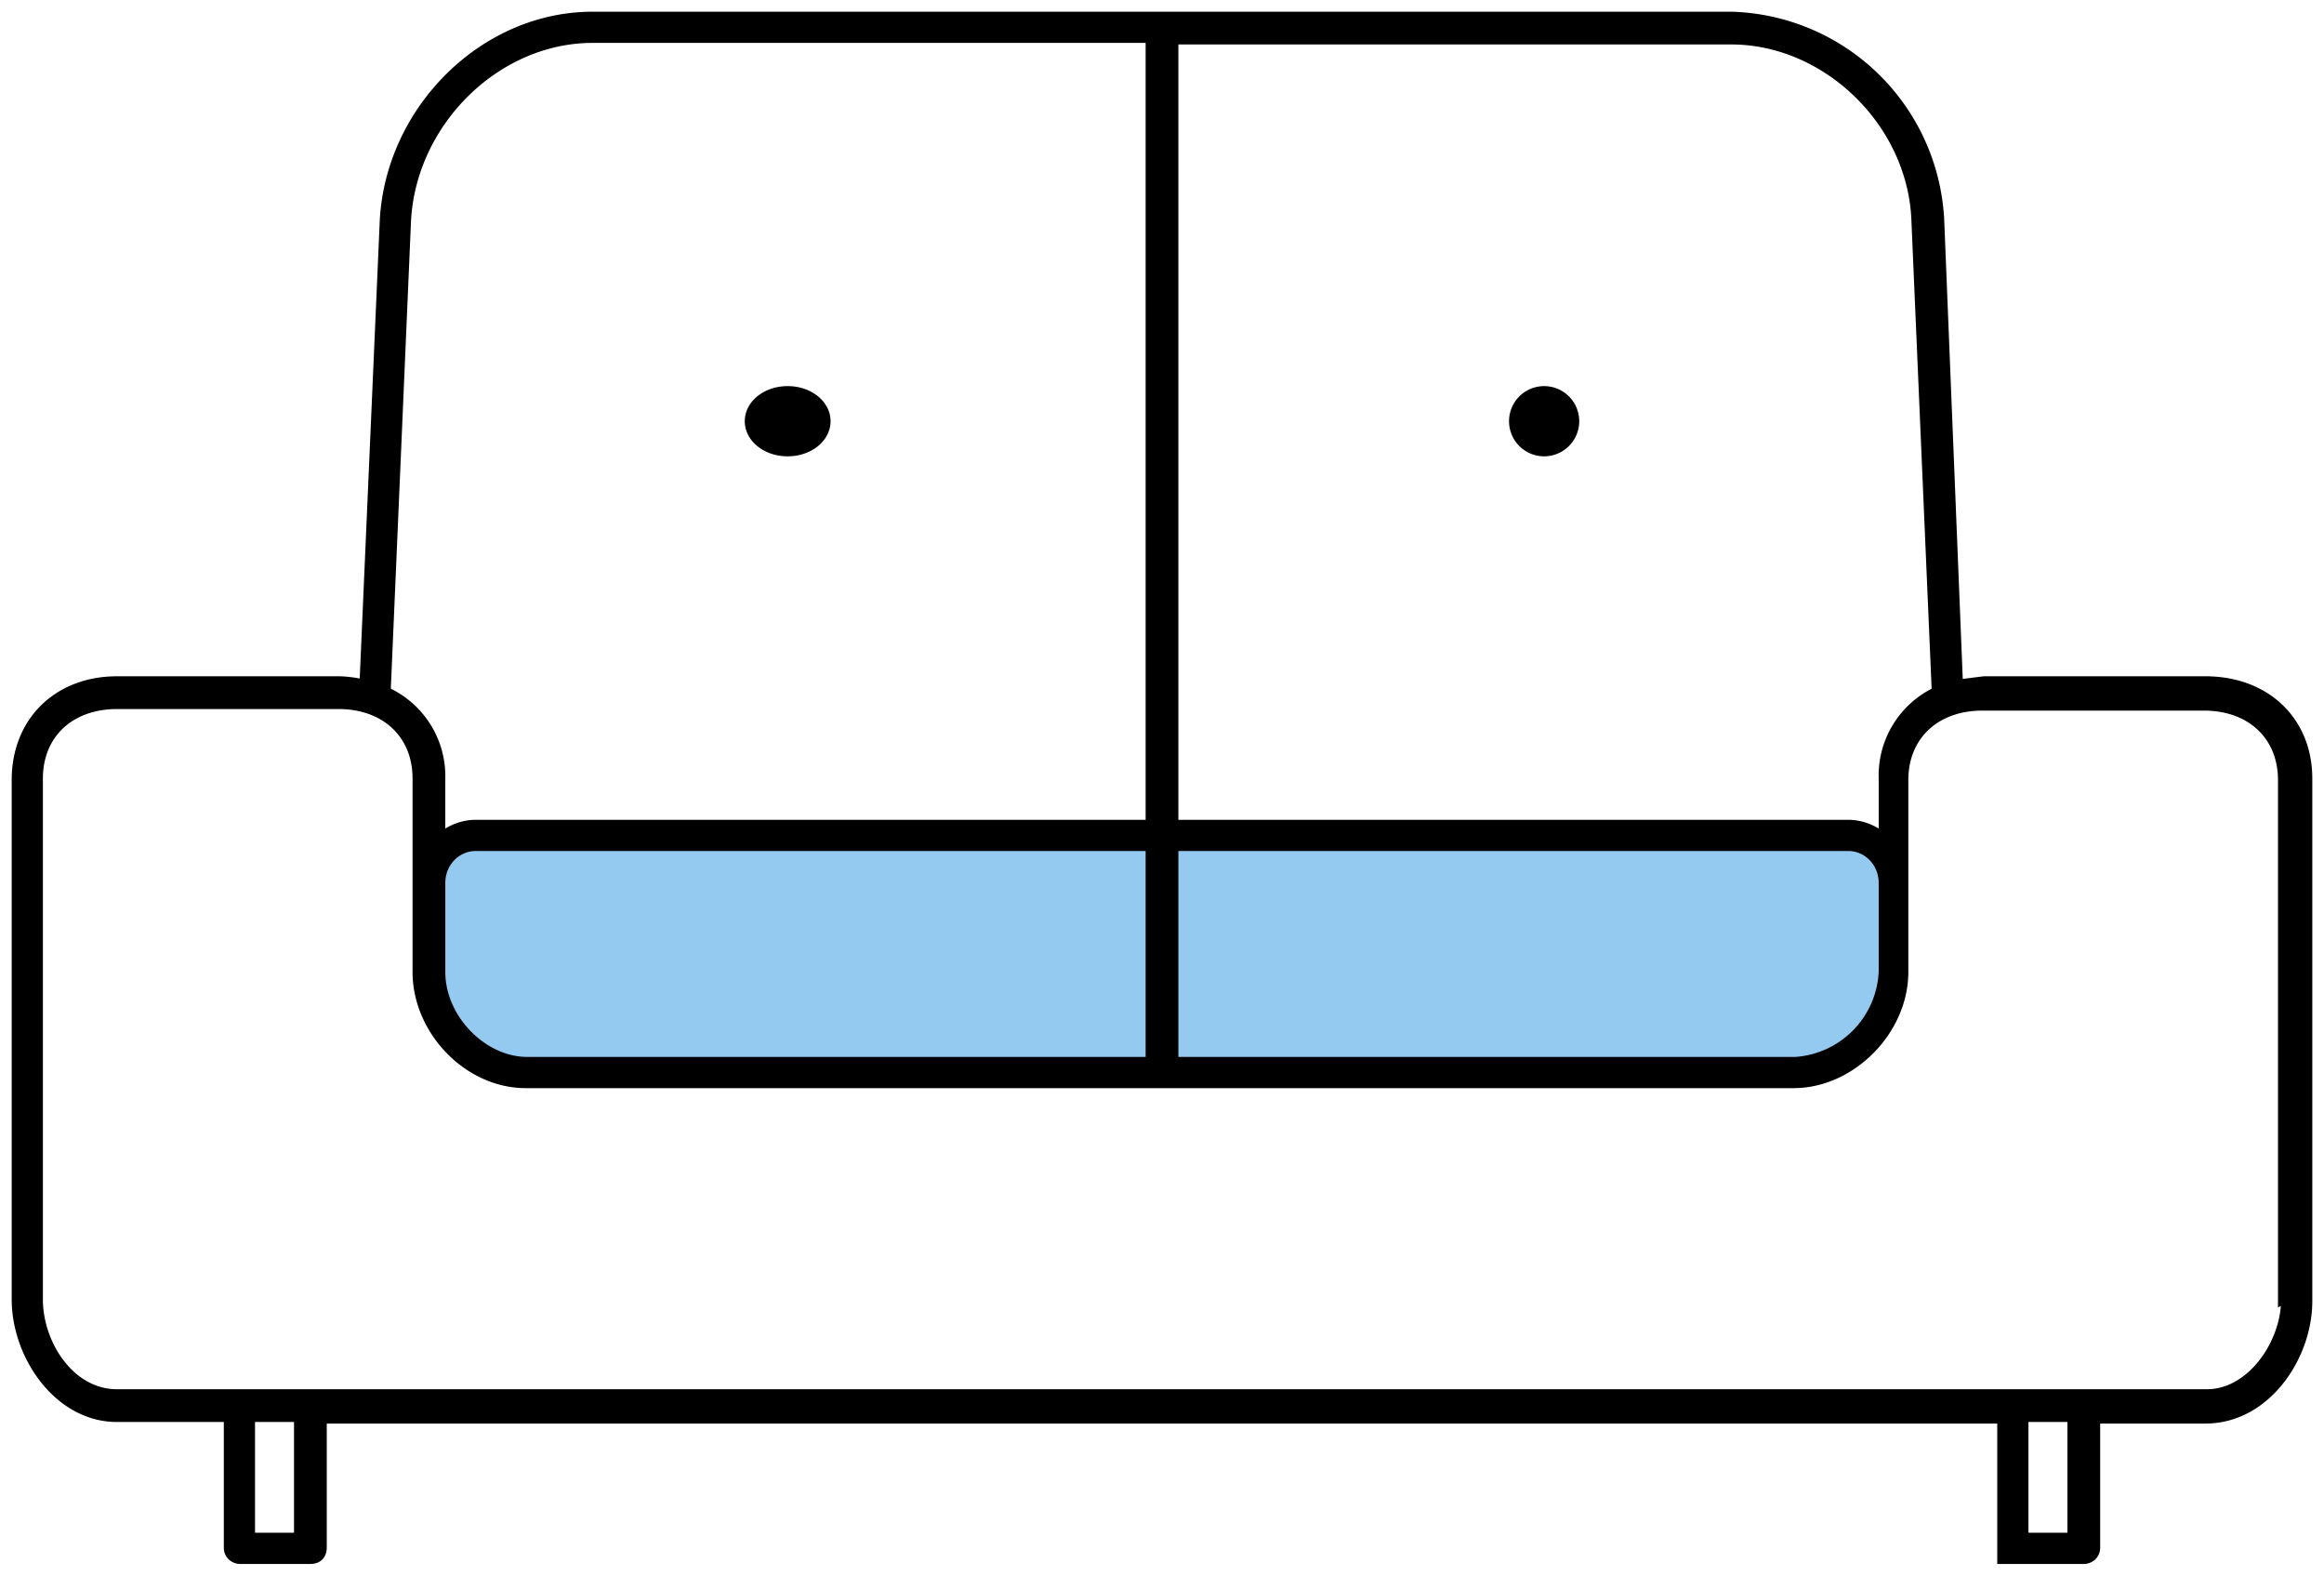 <svg width="149" height="101" fill="none" xmlns="http://www.w3.org/2000/svg">
  <path opacity=".5" d="M28 54h93v11.5l-4.5 3.5h-84L28 65.5V54Z" fill="#2A94E2"/>
  <path d="M141.4 43.6h-14.2l-1.6.2-1.2-29.7A13.8 13.8 0 0 0 111 1H38c-7 0-13 6-13.4 13.1l-1.3 29.7a8 8 0 0 0-1.5-.2H7.5C3.7 43.6 1 46.2 1 50V83.3c0 3.6 2.7 7.6 6.5 7.6h7.1V99.2c0 .5.4.8.8.8h4.5c.5 0 .8-.3.8-.8V91h107.6V100h5.3c.4 0 .8-.3.8-.8V91h7c3.9 0 6.6-4 6.6-7.6V49.9c0-3.7-2.7-6.3-6.6-6.3Zm-66.1-41H111c6.1 0 11.6 5.3 11.8 11.6l1.3 30.1a6 6 0 0 0-3.4 5.6v3.7c-.6-.5-1.4-.8-2.2-.8H75.3V2.5Zm0 51.7h43.2c1.2 0 2.2 1 2.2 2.3v5.7a6 6 0 0 1-5.6 5.7H75.3V54.3ZM73.7 68H33.8c-2.8 0-5.5-2.7-5.5-5.7v-5.7c0-1.3 1-2.3 2.2-2.3h43.2V68ZM26.1 14.2C26.4 7.9 31.8 2.5 38 2.5h35.7v50.3H30.5c-.8 0-1.6.3-2.2.8v-3.7a6 6 0 0 0-3.5-5.6l1.3-30.1Zm-7 84.3h-3v-7.6h3v7.6Zm113.7 0h-3v-7.6h3v7.6Zm13.7-15.2c0 2.8-2.2 6-5 6H7.5c-3 0-5-3.2-5-6V49.9c0-2.8 2-4.7 5-4.7h14.2c3 0 5 1.9 5 4.7v12.4c0 3.8 3.3 7.2 7 7.2h81.3c3.7 0 7.1-3.4 7.1-7.2V50c0-2.8 2-4.7 5-4.7h14.2c3 0 5 1.9 5 4.7v33.4Z" fill="#000" stroke="#000" stroke-width=".5"/>
  <path d="M50.5 29c1.4 0 2.5-.9 2.5-2s-1.1-2-2.5-2-2.5.9-2.5 2 1.1 2 2.5 2ZM99 29a2 2 0 1 0 0-4 2 2 0 0 0 0 4Z" fill="#000" stroke="#000" stroke-width=".5"/>
</svg>